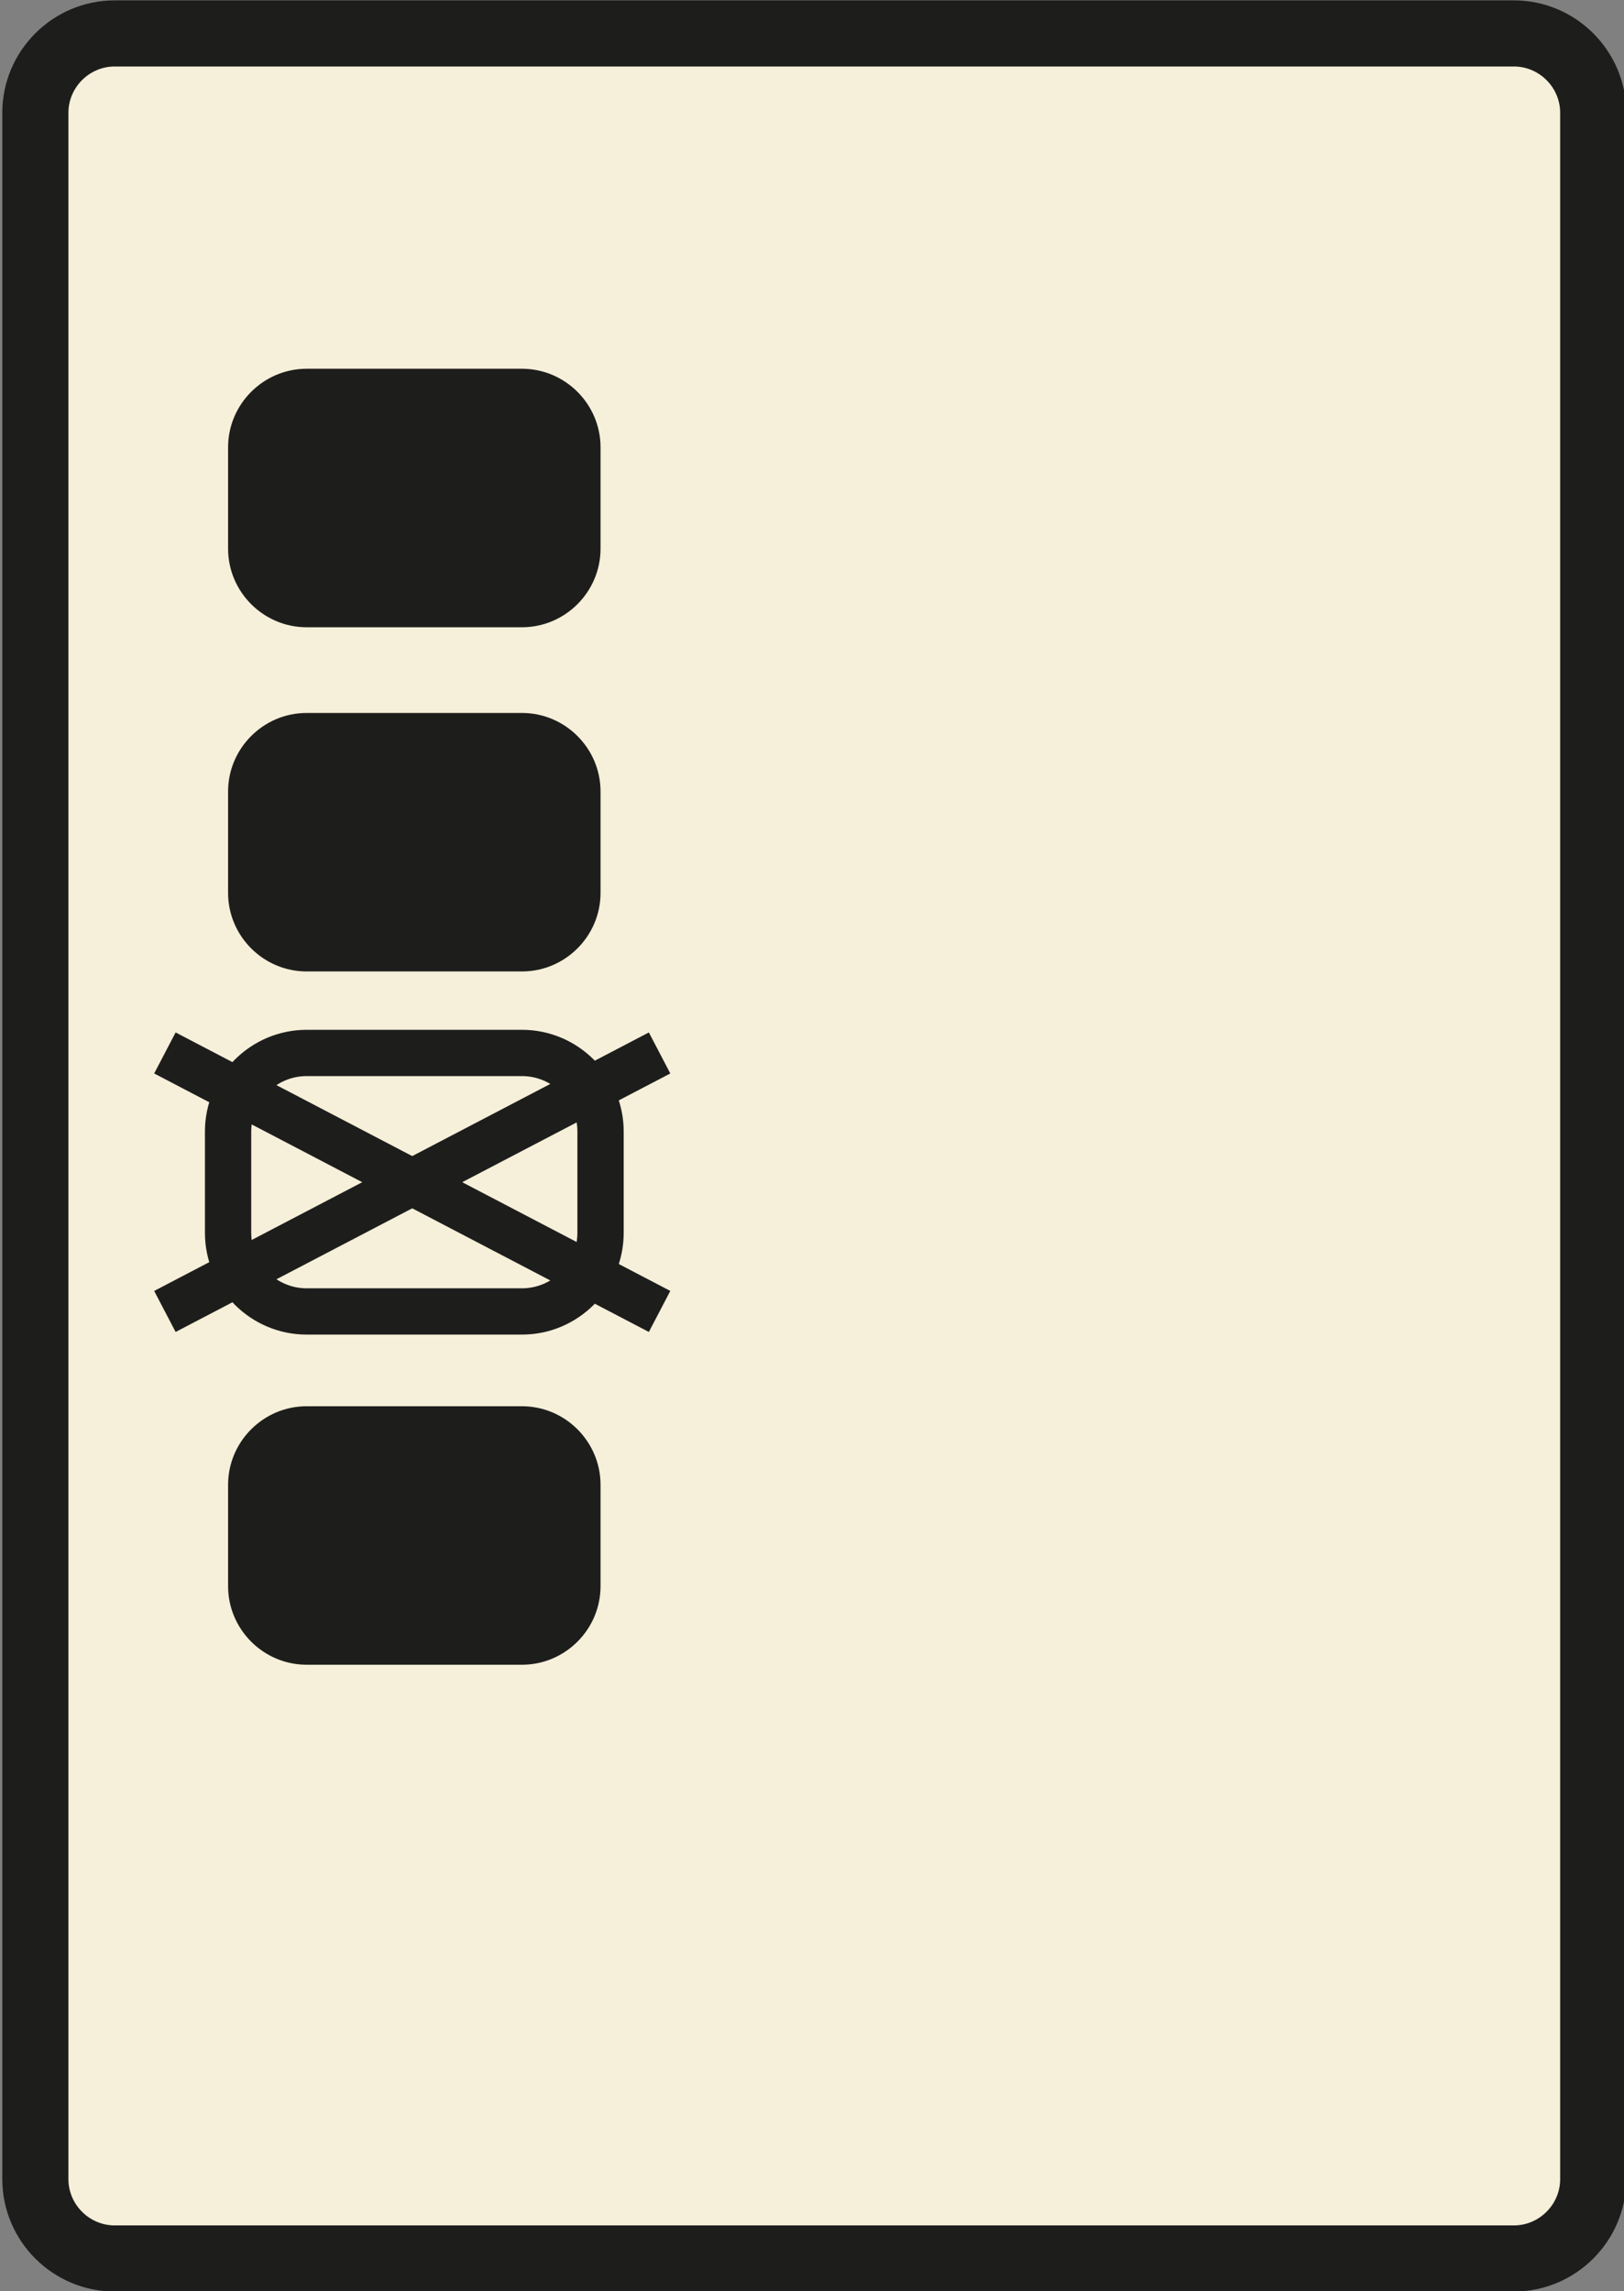 <?xml version="1.0" encoding="utf-8"?>
<!-- Generator: Adobe Illustrator 16.0.0, SVG Export Plug-In . SVG Version: 6.00 Build 0)  -->
<!DOCTYPE svg PUBLIC "-//W3C//DTD SVG 1.1//EN" "http://www.w3.org/Graphics/SVG/1.1/DTD/svg11.dtd">
<svg version="1.1" id="Layer_1" xmlns="http://www.w3.org/2000/svg" xmlns:xlink="http://www.w3.org/1999/xlink" x="0px" y="0px"
	 width="245.562px" height="346.467px" viewBox="0 0 245.562 346.467" enable-background="new 0 0 245.562 346.467"
	 xml:space="preserve">
<rect x="0" y="0" width="245.562" height="346.467" fill="#808080" stroke="none"/>
<path id="XMLID_94_" fill="#F6EFD9" stroke="#1D1E1C" stroke-width="10" stroke-miterlimit="10" d="M228.908,341.521H17.346
	c-6.6,0-12-5.4-12-12V17.055c0-6.601,5.4-12,12-12h211.562c6.6,0,12,5.399,12,12v312.467
	C240.908,336.121,235.508,341.521,228.908,341.521z"/>
<path id="XMLID_93_" fill="#1D1E1C" d="M78.926,94.853H46.369c-6.535,0-11.881-5.347-11.881-11.881V67.643
	c0-6.535,5.346-11.881,11.881-11.881h32.557c6.535,0,11.881,5.346,11.881,11.881v15.329C90.807,89.506,85.461,94.853,78.926,94.853z
	"/>
<path id="XMLID_92_" fill="#1D1E1C" d="M78.926,146.901H46.369c-6.535,0-11.881-5.346-11.881-11.88v-15.33
	c0-6.534,5.346-11.88,11.881-11.88h32.557c6.535,0,11.881,5.346,11.881,11.88v15.33C90.807,141.556,85.461,146.901,78.926,146.901z"
	/>
<path id="XMLID_91_" fill="#1D1E1C" d="M78.926,251.738H46.369c-6.535,0-11.881-5.347-11.881-11.881v-15.329
	c0-6.535,5.346-11.881,11.881-11.881h32.557c6.535,0,11.881,5.346,11.881,11.881v15.329
	C90.807,246.392,85.461,251.738,78.926,251.738z"/>
<path id="XMLID_90_" fill="none" stroke="#1D1E1C" stroke-width="7" stroke-miterlimit="10" d="M78.926,198.314H46.369
	c-6.535,0-11.881-5.346-11.881-11.88v-15.329c0-6.535,5.346-11.881,11.881-11.881h32.557c6.535,0,11.881,5.346,11.881,11.881v15.329
	C90.807,192.969,85.461,198.314,78.926,198.314z"/>
<line fill="none" stroke="#1D1E1C" stroke-width="7" stroke-miterlimit="10" x1="24.933" y1="159.225" x2="99.734" y2="198.314"/>
<line fill="none" stroke="#1D1E1C" stroke-width="7" stroke-miterlimit="10" x1="99.734" y1="159.225" x2="24.933" y2="198.314"/>
</svg>

